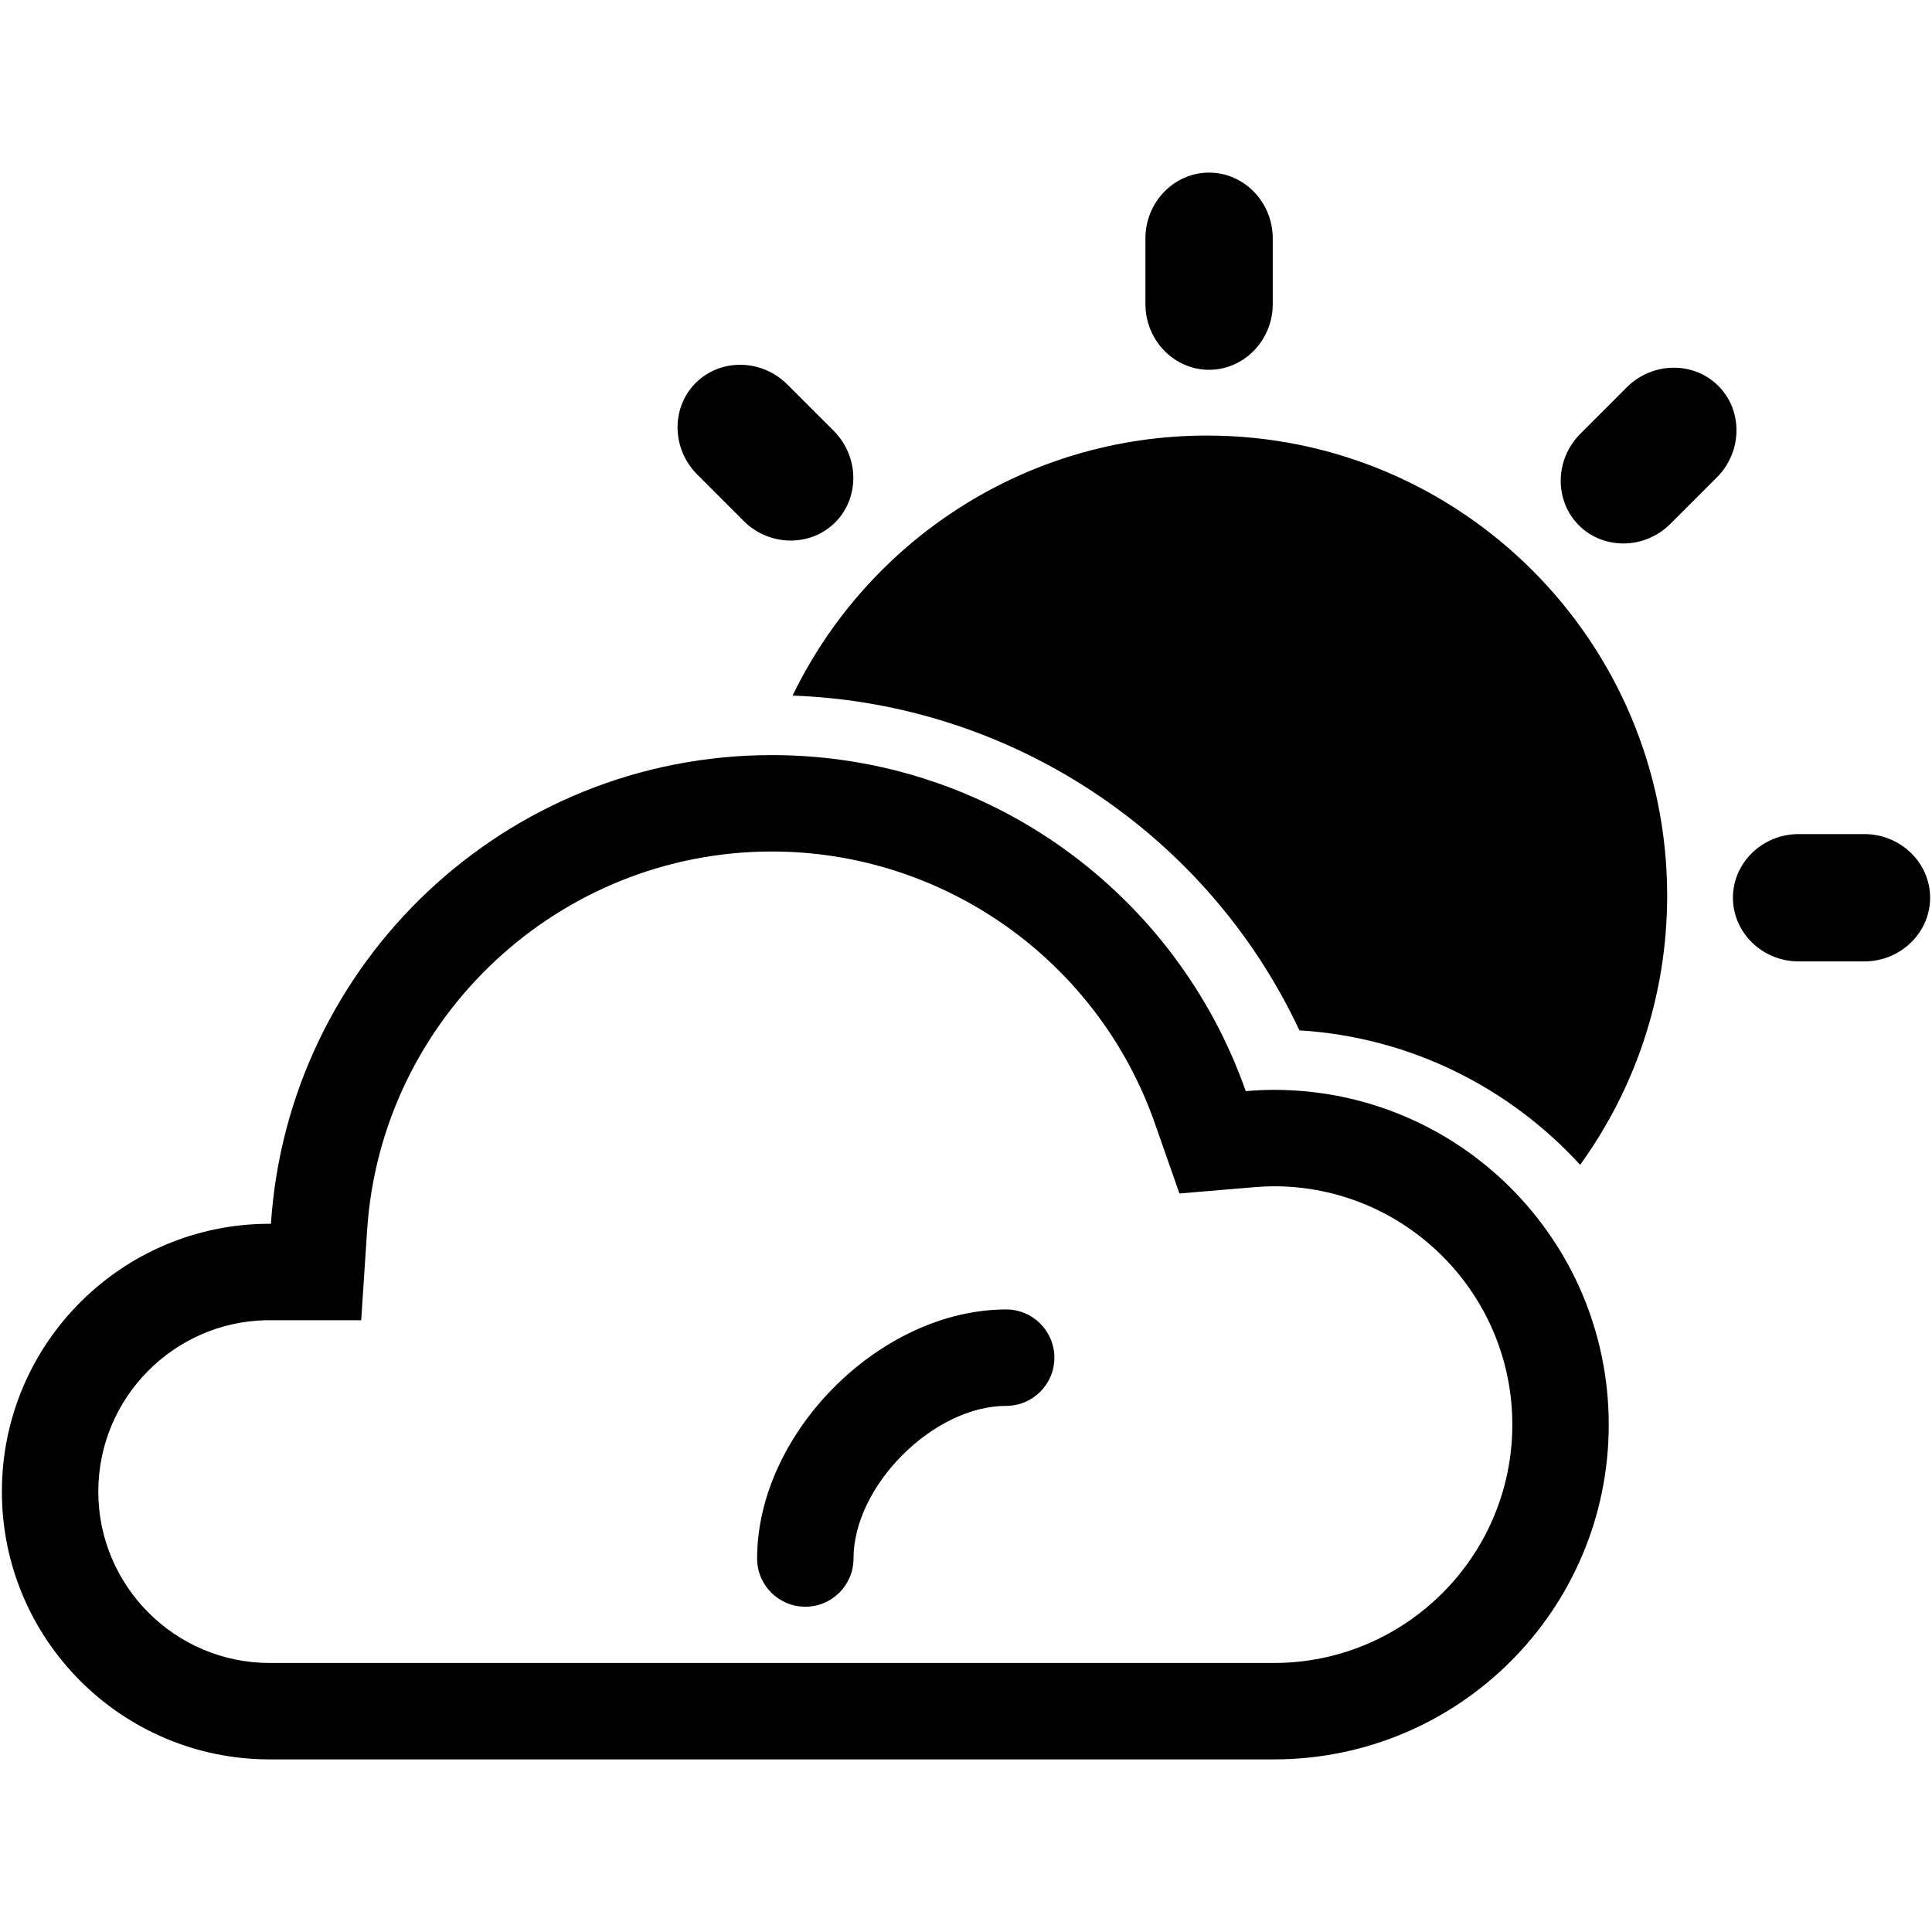 <?xml version="1.0" encoding="iso-8859-1"?>
<!DOCTYPE svg PUBLIC "-//W3C//DTD SVG 1.1//EN" "http://www.w3.org/Graphics/SVG/1.1/DTD/svg11.dtd">
<svg 
 version="1.1" xmlns="http://www.w3.org/2000/svg" xmlns:xlink="http://www.w3.org/1999/xlink" x="0px" y="0px" width="512px"
	 height="512px" viewBox="0 0 512 512" enable-background="new 0 0 512 512" xml:space="preserve"
><g id="2020da7681f0d538108a21c602008019"><g></g><path display="inline" d="M337.619,288.823c-2.523,0-5.019,0.133-7.485,0.341c-18.181-51.856-67.525-89.055-125.587-89.055
		c-70.516,0-128.187,54.859-132.749,124.22c-0.112,0-0.216-0.017-0.324-0.017c-39.198,0-70.974,31.775-70.974,70.969
		c0,39.198,31.775,70.974,70.974,70.974h266.146c48.996,0,88.714-39.718,88.714-88.714
		C426.333,328.541,386.615,288.823,337.619,288.823z M337.619,440.705H71.474c-25.047,0-45.424-20.377-45.424-45.424
		c0-24.78,19.949-44.986,44.629-45.411l0.133,0.009h0.985h23.924l1.572-23.874c3.701-56.27,50.809-100.346,107.252-100.346
		c45.607,0,86.385,28.919,101.477,71.959l6.545,18.668l19.712-1.663c2-0.167,3.746-0.25,5.339-0.25
		c34.828,0,63.164,28.337,63.164,63.168C400.783,412.369,372.447,440.705,337.619,440.705z M279.421,359.797
		c0,7.057-5.718,12.775-12.775,12.775c-19.283,0-40.454,21.171-40.454,40.454c0,7.057-5.718,12.774-12.774,12.774
		c-7.057,0-12.775-5.718-12.775-12.774c0-33.311,32.694-66.005,66.004-66.005C273.703,347.021,279.421,352.74,279.421,359.797z
		 M441.815,237.37c0,26.635-8.566,51.258-23.063,71.318c-18.709-20.447-45.003-33.846-74.396-35.63
		c-24.406-52.11-76.276-86.647-134.313-88.718c19.732-40.779,61.496-68.911,109.831-68.911
		C387.214,115.43,441.815,170.031,441.815,237.37z M303.549,80.585V63.161c0-9.581,7.585-17.416,16.867-17.416
		c9.281,0,16.875,7.835,16.875,17.416v17.424c0,9.581-7.594,17.416-16.875,17.416C311.134,98.001,303.549,90.166,303.549,80.585z
		 M511.5,237.906c0,9.282-7.843,16.88-17.424,16.88h-17.421c-9.581,0-17.411-7.598-17.411-16.88s7.83-16.863,17.411-16.863h17.421
		C503.657,221.043,511.5,228.624,511.5,237.906z M184.76,125.734c-6.774-6.774-6.953-17.682-0.395-24.253
		c6.575-6.562,17.482-6.383,24.252,0.379l12.331,12.33c6.773,6.774,6.94,17.682,0.382,24.252
		c-6.558,6.563-17.478,6.384-24.252-0.378L184.76,125.734z M454.99,126.508l-12.318,12.317c-6.773,6.774-17.694,6.953-24.252,0.383
		c-6.559-6.563-6.392-17.479,0.383-24.253l12.313-12.317c6.774-6.774,17.695-6.94,24.253-0.383
		C461.938,108.817,461.764,119.733,454.99,126.508z"></path></g></svg>